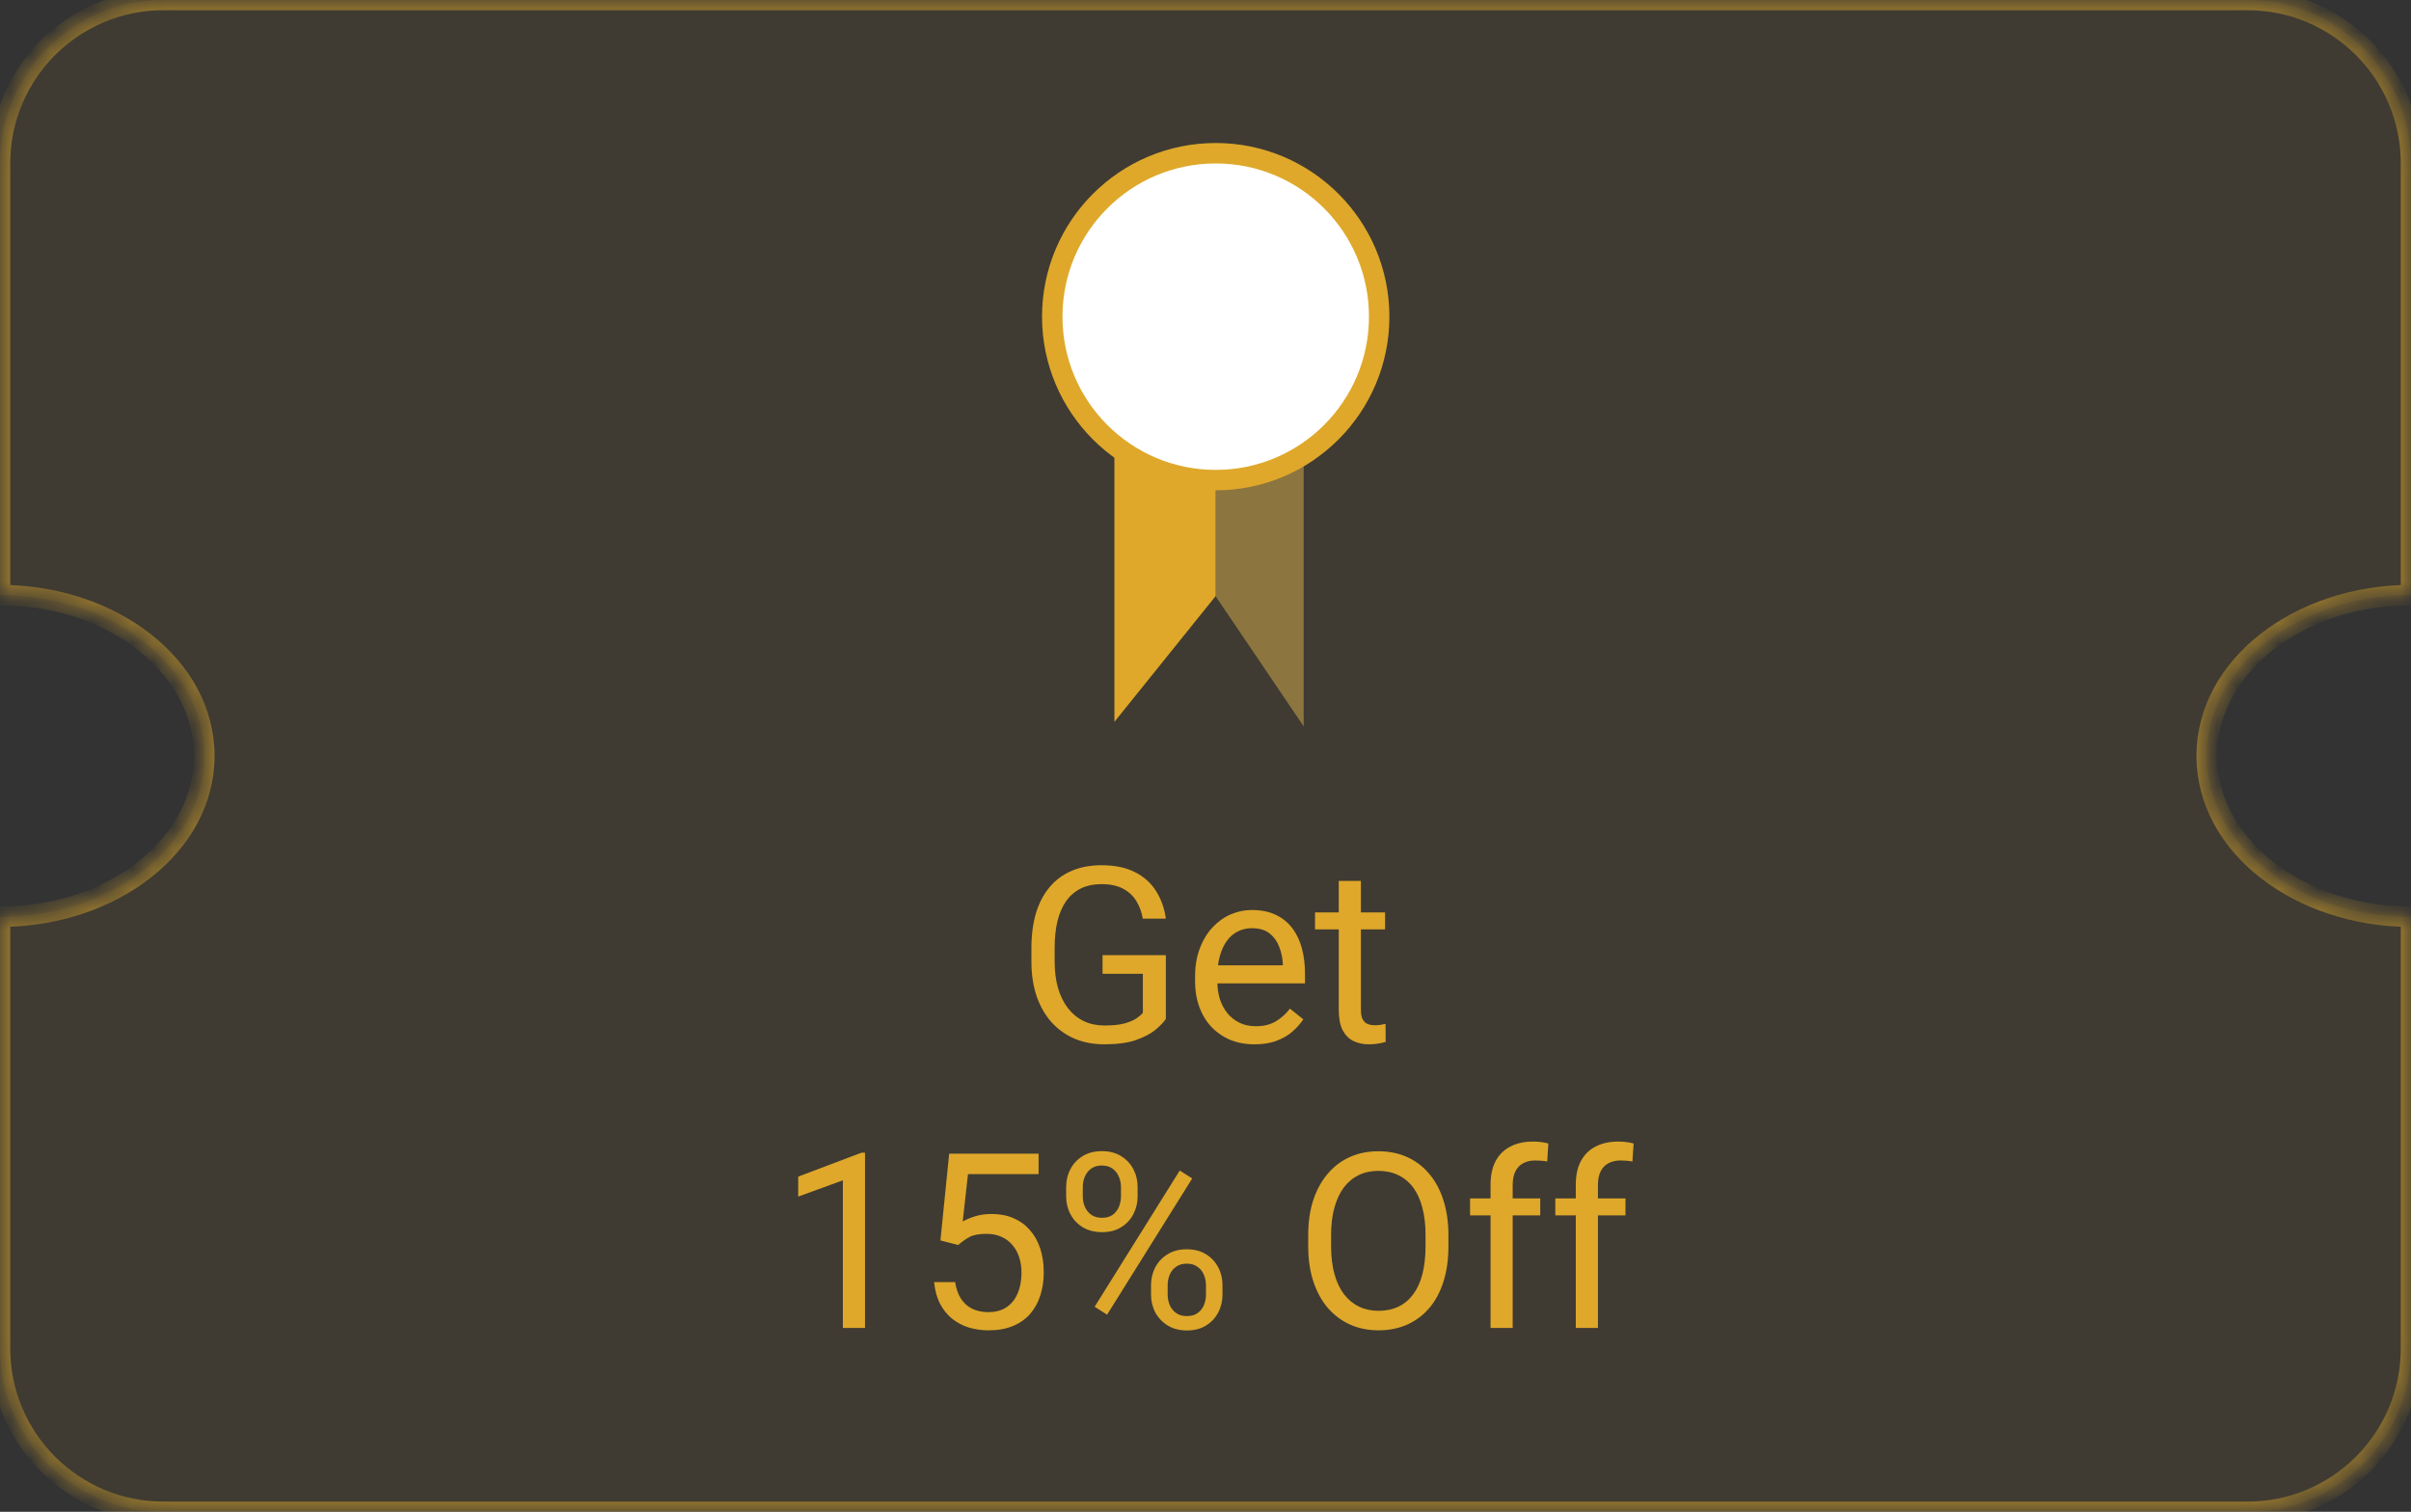 <svg width="118" height="74" viewBox="0 0 118 74" fill="none" xmlns="http://www.w3.org/2000/svg">
<rect x="0" y="0" width="118" height="74" fill="#333333" stroke="none"/>
<mask id="path-1-inside-1_44_545" fill="white">
<path fill-rule="evenodd" clip-rule="evenodd" d="M0 8C0 3.582 3.582 0 8 0H110C114.418 0 118 3.582 118 8V29.128C112.477 29.128 108 32.652 108 37C108 41.348 112.477 44.872 118 44.872V66C118 70.418 114.418 74 110 74H8C3.582 74 0 70.418 0 66V44.872C5.523 44.872 10 41.348 10 37C10 32.652 5.523 29.128 0 29.128V8Z"/>
</mask>
<path fill-rule="evenodd" clip-rule="evenodd" d="M0 8C0 3.582 3.582 0 8 0H110C114.418 0 118 3.582 118 8V29.128C112.477 29.128 108 32.652 108 37C108 41.348 112.477 44.872 118 44.872V66C118 70.418 114.418 74 110 74H8C3.582 74 0 70.418 0 66V44.872C5.523 44.872 10 41.348 10 37C10 32.652 5.523 29.128 0 29.128V8Z" fill="#DFA82A" fill-opacity="0.07"/>
<path d="M118 29.128V29.628H118.5V29.128H118ZM118 44.872H118.5V44.372H118V44.872ZM0 44.872V44.372H-0.5V44.872H0ZM0 29.128H-0.5V29.628H0V29.128ZM8 -0.5C3.306 -0.5 -0.5 3.306 -0.5 8H0.5C0.5 3.858 3.858 0.5 8 0.5V-0.5ZM110 -0.5H8V0.5H110V-0.5ZM118.5 8C118.5 3.306 114.694 -0.5 110 -0.5V0.5C114.142 0.5 117.5 3.858 117.5 8H118.5ZM118.5 29.128V8H117.5V29.128H118.5ZM108.5 37C108.5 33.033 112.635 29.628 118 29.628V28.628C112.319 28.628 107.5 32.271 107.5 37H108.5ZM118 44.372C112.635 44.372 108.5 40.967 108.5 37H107.5C107.5 41.729 112.319 45.372 118 45.372V44.372ZM118.5 66V44.872H117.5V66H118.5ZM110 74.5C114.694 74.5 118.5 70.694 118.5 66H117.5C117.5 70.142 114.142 73.5 110 73.5V74.5ZM8 74.5H110V73.5H8V74.5ZM-0.5 66C-0.5 70.694 3.306 74.5 8 74.5V73.5C3.858 73.5 0.5 70.142 0.5 66H-0.5ZM-0.5 44.872V66H0.5V44.872H-0.5ZM9.5 37C9.5 40.967 5.365 44.372 0 44.372V45.372C5.681 45.372 10.5 41.729 10.5 37H9.5ZM0 29.628C5.365 29.628 9.5 33.033 9.5 37H10.5C10.5 32.271 5.681 28.628 0 28.628V29.628ZM-0.5 8V29.128H0.5V8H-0.5Z" fill="#DFA82A" fill-opacity="0.5" mask="url(#path-1-inside-1_44_545)"/>
<path d="M54.542 18.333H59.5V29.172L54.542 35.333V18.333Z" fill="#DFA82A"/>
<path d="M63.805 18.333H59.5V29.191L63.805 35.553V18.333Z" fill="#DCB04D" fill-opacity="0.5"/>
<circle cx="59.5" cy="15.5" r="8" fill="white" stroke="#DFA82A"/>
<path d="M57.06 46.752V49.875C56.955 50.031 56.787 50.207 56.557 50.402C56.326 50.594 56.008 50.762 55.602 50.906C55.199 51.047 54.68 51.117 54.043 51.117C53.523 51.117 53.045 51.027 52.607 50.848C52.174 50.664 51.797 50.398 51.477 50.051C51.16 49.699 50.914 49.273 50.738 48.773C50.566 48.27 50.48 47.699 50.48 47.062V46.4C50.48 45.764 50.555 45.195 50.703 44.695C50.855 44.195 51.078 43.772 51.371 43.424C51.664 43.072 52.023 42.807 52.449 42.627C52.875 42.443 53.363 42.352 53.914 42.352C54.566 42.352 55.111 42.465 55.549 42.691C55.99 42.914 56.334 43.223 56.58 43.617C56.83 44.012 56.99 44.461 57.06 44.965H55.93C55.879 44.656 55.777 44.375 55.625 44.121C55.477 43.867 55.264 43.664 54.986 43.512C54.709 43.355 54.352 43.277 53.914 43.277C53.52 43.277 53.178 43.35 52.889 43.494C52.6 43.639 52.361 43.846 52.174 44.115C51.986 44.385 51.846 44.711 51.752 45.094C51.662 45.477 51.617 45.908 51.617 46.389V47.062C51.617 47.555 51.674 47.994 51.787 48.381C51.904 48.768 52.07 49.098 52.285 49.371C52.5 49.641 52.756 49.846 53.053 49.986C53.353 50.127 53.685 50.197 54.049 50.197C54.451 50.197 54.777 50.164 55.027 50.098C55.277 50.027 55.473 49.945 55.613 49.852C55.754 49.754 55.861 49.662 55.935 49.576V47.666H53.961V46.752H57.06ZM61.402 51.117C60.961 51.117 60.56 51.043 60.201 50.895C59.846 50.742 59.539 50.529 59.281 50.256C59.027 49.982 58.832 49.658 58.695 49.283C58.559 48.908 58.49 48.498 58.49 48.053V47.807C58.49 47.291 58.566 46.832 58.719 46.43C58.871 46.023 59.078 45.68 59.34 45.398C59.602 45.117 59.898 44.904 60.23 44.76C60.562 44.615 60.906 44.543 61.262 44.543C61.715 44.543 62.105 44.621 62.434 44.777C62.766 44.934 63.037 45.152 63.248 45.434C63.459 45.711 63.615 46.039 63.717 46.418C63.818 46.793 63.869 47.203 63.869 47.648V48.135H59.135V47.25H62.785V47.168C62.77 46.887 62.711 46.613 62.609 46.348C62.512 46.082 62.355 45.863 62.141 45.691C61.926 45.52 61.633 45.434 61.262 45.434C61.016 45.434 60.789 45.486 60.582 45.592C60.375 45.693 60.197 45.846 60.049 46.049C59.9 46.252 59.785 46.5 59.703 46.793C59.621 47.086 59.58 47.424 59.58 47.807V48.053C59.58 48.353 59.621 48.637 59.703 48.902C59.789 49.164 59.912 49.395 60.072 49.594C60.236 49.793 60.434 49.949 60.664 50.062C60.898 50.176 61.164 50.232 61.461 50.232C61.844 50.232 62.168 50.154 62.434 49.998C62.699 49.842 62.932 49.633 63.131 49.371L63.787 49.893C63.65 50.1 63.477 50.297 63.266 50.484C63.055 50.672 62.795 50.824 62.486 50.941C62.182 51.059 61.82 51.117 61.402 51.117ZM67.789 44.66V45.492H64.361V44.66H67.789ZM65.522 43.119H66.606V49.43C66.606 49.645 66.639 49.807 66.705 49.916C66.772 50.025 66.857 50.098 66.963 50.133C67.068 50.168 67.182 50.185 67.303 50.185C67.393 50.185 67.486 50.178 67.584 50.162C67.686 50.143 67.762 50.127 67.812 50.115L67.818 51C67.732 51.027 67.619 51.053 67.478 51.076C67.342 51.103 67.176 51.117 66.981 51.117C66.715 51.117 66.471 51.065 66.248 50.959C66.025 50.853 65.848 50.678 65.715 50.432C65.586 50.182 65.522 49.846 65.522 49.424V43.119ZM42.336 56.422V65H41.252V57.775L39.066 58.572V57.594L42.166 56.422H42.336ZM46.895 60.94L46.027 60.717L46.455 56.469H50.832V57.471H47.375L47.117 59.791C47.273 59.701 47.471 59.617 47.709 59.539C47.951 59.461 48.228 59.422 48.541 59.422C48.935 59.422 49.289 59.49 49.602 59.627C49.914 59.76 50.18 59.951 50.398 60.201C50.621 60.451 50.791 60.752 50.908 61.103C51.025 61.455 51.084 61.848 51.084 62.281C51.084 62.691 51.027 63.068 50.914 63.412C50.805 63.756 50.639 64.057 50.416 64.314C50.193 64.568 49.912 64.766 49.572 64.906C49.236 65.047 48.84 65.117 48.383 65.117C48.039 65.117 47.713 65.07 47.404 64.977C47.1 64.879 46.826 64.732 46.584 64.537C46.346 64.338 46.15 64.092 45.998 63.799C45.85 63.502 45.756 63.154 45.717 62.756H46.748C46.795 63.076 46.889 63.346 47.029 63.565C47.17 63.783 47.353 63.949 47.58 64.062C47.81 64.172 48.078 64.227 48.383 64.227C48.641 64.227 48.869 64.182 49.068 64.092C49.268 64.002 49.435 63.873 49.572 63.705C49.709 63.537 49.812 63.334 49.883 63.096C49.957 62.857 49.994 62.59 49.994 62.293C49.994 62.023 49.957 61.773 49.883 61.543C49.809 61.312 49.697 61.111 49.549 60.94C49.404 60.768 49.227 60.635 49.016 60.541C48.805 60.443 48.562 60.395 48.289 60.395C47.926 60.395 47.65 60.443 47.463 60.541C47.279 60.639 47.09 60.772 46.895 60.94ZM52.18 58.56V58.109C52.18 57.785 52.25 57.49 52.391 57.225C52.531 56.959 52.732 56.746 52.994 56.586C53.256 56.426 53.566 56.346 53.926 56.346C54.293 56.346 54.605 56.426 54.863 56.586C55.125 56.746 55.326 56.959 55.467 57.225C55.607 57.49 55.678 57.785 55.678 58.109V58.56C55.678 58.877 55.607 59.168 55.467 59.434C55.33 59.699 55.131 59.912 54.869 60.072C54.611 60.232 54.301 60.312 53.938 60.312C53.574 60.312 53.26 60.232 52.994 60.072C52.732 59.912 52.531 59.699 52.391 59.434C52.25 59.168 52.18 58.877 52.18 58.56ZM52.994 58.109V58.56C52.994 58.74 53.027 58.91 53.094 59.07C53.164 59.23 53.27 59.361 53.41 59.463C53.551 59.56 53.727 59.609 53.938 59.609C54.148 59.609 54.322 59.56 54.459 59.463C54.596 59.361 54.697 59.23 54.764 59.07C54.83 58.91 54.863 58.74 54.863 58.56V58.109C54.863 57.926 54.828 57.754 54.758 57.594C54.691 57.43 54.588 57.299 54.447 57.201C54.31 57.1 54.137 57.049 53.926 57.049C53.719 57.049 53.545 57.1 53.404 57.201C53.268 57.299 53.164 57.43 53.094 57.594C53.027 57.754 52.994 57.926 52.994 58.109ZM56.334 63.365V62.908C56.334 62.588 56.404 62.295 56.545 62.029C56.685 61.764 56.887 61.551 57.148 61.391C57.41 61.23 57.721 61.15 58.08 61.15C58.447 61.15 58.76 61.23 59.018 61.391C59.279 61.551 59.48 61.764 59.621 62.029C59.762 62.295 59.832 62.588 59.832 62.908V63.365C59.832 63.685 59.762 63.978 59.621 64.244C59.484 64.51 59.285 64.723 59.023 64.883C58.766 65.043 58.455 65.123 58.092 65.123C57.728 65.123 57.416 65.043 57.154 64.883C56.893 64.723 56.69 64.51 56.545 64.244C56.404 63.978 56.334 63.685 56.334 63.365ZM57.148 62.908V63.365C57.148 63.545 57.182 63.717 57.248 63.881C57.318 64.041 57.424 64.172 57.565 64.273C57.705 64.371 57.881 64.42 58.092 64.42C58.303 64.42 58.477 64.371 58.613 64.273C58.754 64.172 58.857 64.041 58.924 63.881C58.99 63.721 59.023 63.549 59.023 63.365V62.908C59.023 62.725 58.988 62.553 58.918 62.393C58.852 62.232 58.748 62.103 58.607 62.006C58.471 61.904 58.295 61.853 58.08 61.853C57.873 61.853 57.699 61.904 57.559 62.006C57.422 62.103 57.318 62.232 57.248 62.393C57.182 62.553 57.148 62.725 57.148 62.908ZM58.35 57.682L54.184 64.35L53.574 63.963L57.74 57.295L58.35 57.682ZM70.889 60.465V61.004C70.889 61.645 70.809 62.219 70.648 62.727C70.488 63.234 70.258 63.666 69.957 64.022C69.656 64.377 69.295 64.648 68.873 64.836C68.455 65.023 67.986 65.117 67.467 65.117C66.963 65.117 66.5 65.023 66.078 64.836C65.66 64.648 65.297 64.377 64.988 64.022C64.684 63.666 64.447 63.234 64.279 62.727C64.111 62.219 64.027 61.645 64.027 61.004V60.465C64.027 59.824 64.109 59.252 64.273 58.748C64.441 58.24 64.678 57.809 64.982 57.453C65.287 57.094 65.648 56.82 66.066 56.633C66.488 56.445 66.951 56.352 67.455 56.352C67.975 56.352 68.443 56.445 68.861 56.633C69.283 56.82 69.644 57.094 69.945 57.453C70.25 57.809 70.482 58.24 70.643 58.748C70.807 59.252 70.889 59.824 70.889 60.465ZM69.769 61.004V60.453C69.769 59.945 69.717 59.496 69.611 59.105C69.51 58.715 69.359 58.387 69.16 58.121C68.961 57.855 68.717 57.654 68.428 57.518C68.143 57.381 67.818 57.312 67.455 57.312C67.103 57.312 66.785 57.381 66.5 57.518C66.219 57.654 65.977 57.855 65.773 58.121C65.574 58.387 65.42 58.715 65.311 59.105C65.201 59.496 65.147 59.945 65.147 60.453V61.004C65.147 61.516 65.201 61.969 65.311 62.363C65.42 62.754 65.576 63.084 65.779 63.353C65.986 63.619 66.231 63.82 66.512 63.957C66.797 64.094 67.115 64.162 67.467 64.162C67.834 64.162 68.16 64.094 68.445 63.957C68.731 63.82 68.971 63.619 69.166 63.353C69.365 63.084 69.516 62.754 69.617 62.363C69.719 61.969 69.769 61.516 69.769 61.004ZM74.035 65H72.951V57.992C72.951 57.535 73.033 57.15 73.197 56.838C73.365 56.522 73.606 56.283 73.918 56.123C74.231 55.959 74.602 55.877 75.031 55.877C75.156 55.877 75.281 55.885 75.406 55.9C75.535 55.916 75.66 55.94 75.781 55.971L75.723 56.855C75.641 56.836 75.547 56.822 75.441 56.815C75.34 56.807 75.238 56.803 75.137 56.803C74.906 56.803 74.707 56.85 74.539 56.943C74.375 57.033 74.25 57.166 74.164 57.342C74.078 57.518 74.035 57.734 74.035 57.992V65ZM75.383 58.66V59.492H71.949V58.66H75.383ZM78.207 65H77.123V57.992C77.123 57.535 77.205 57.15 77.369 56.838C77.537 56.522 77.777 56.283 78.09 56.123C78.402 55.959 78.773 55.877 79.203 55.877C79.328 55.877 79.453 55.885 79.578 55.9C79.707 55.916 79.832 55.94 79.953 55.971L79.894 56.855C79.812 56.836 79.719 56.822 79.613 56.815C79.512 56.807 79.41 56.803 79.309 56.803C79.078 56.803 78.879 56.85 78.711 56.943C78.547 57.033 78.422 57.166 78.336 57.342C78.25 57.518 78.207 57.734 78.207 57.992V65ZM79.555 58.66V59.492H76.121V58.66H79.555Z" fill="#DFA82A"/>
</svg>
